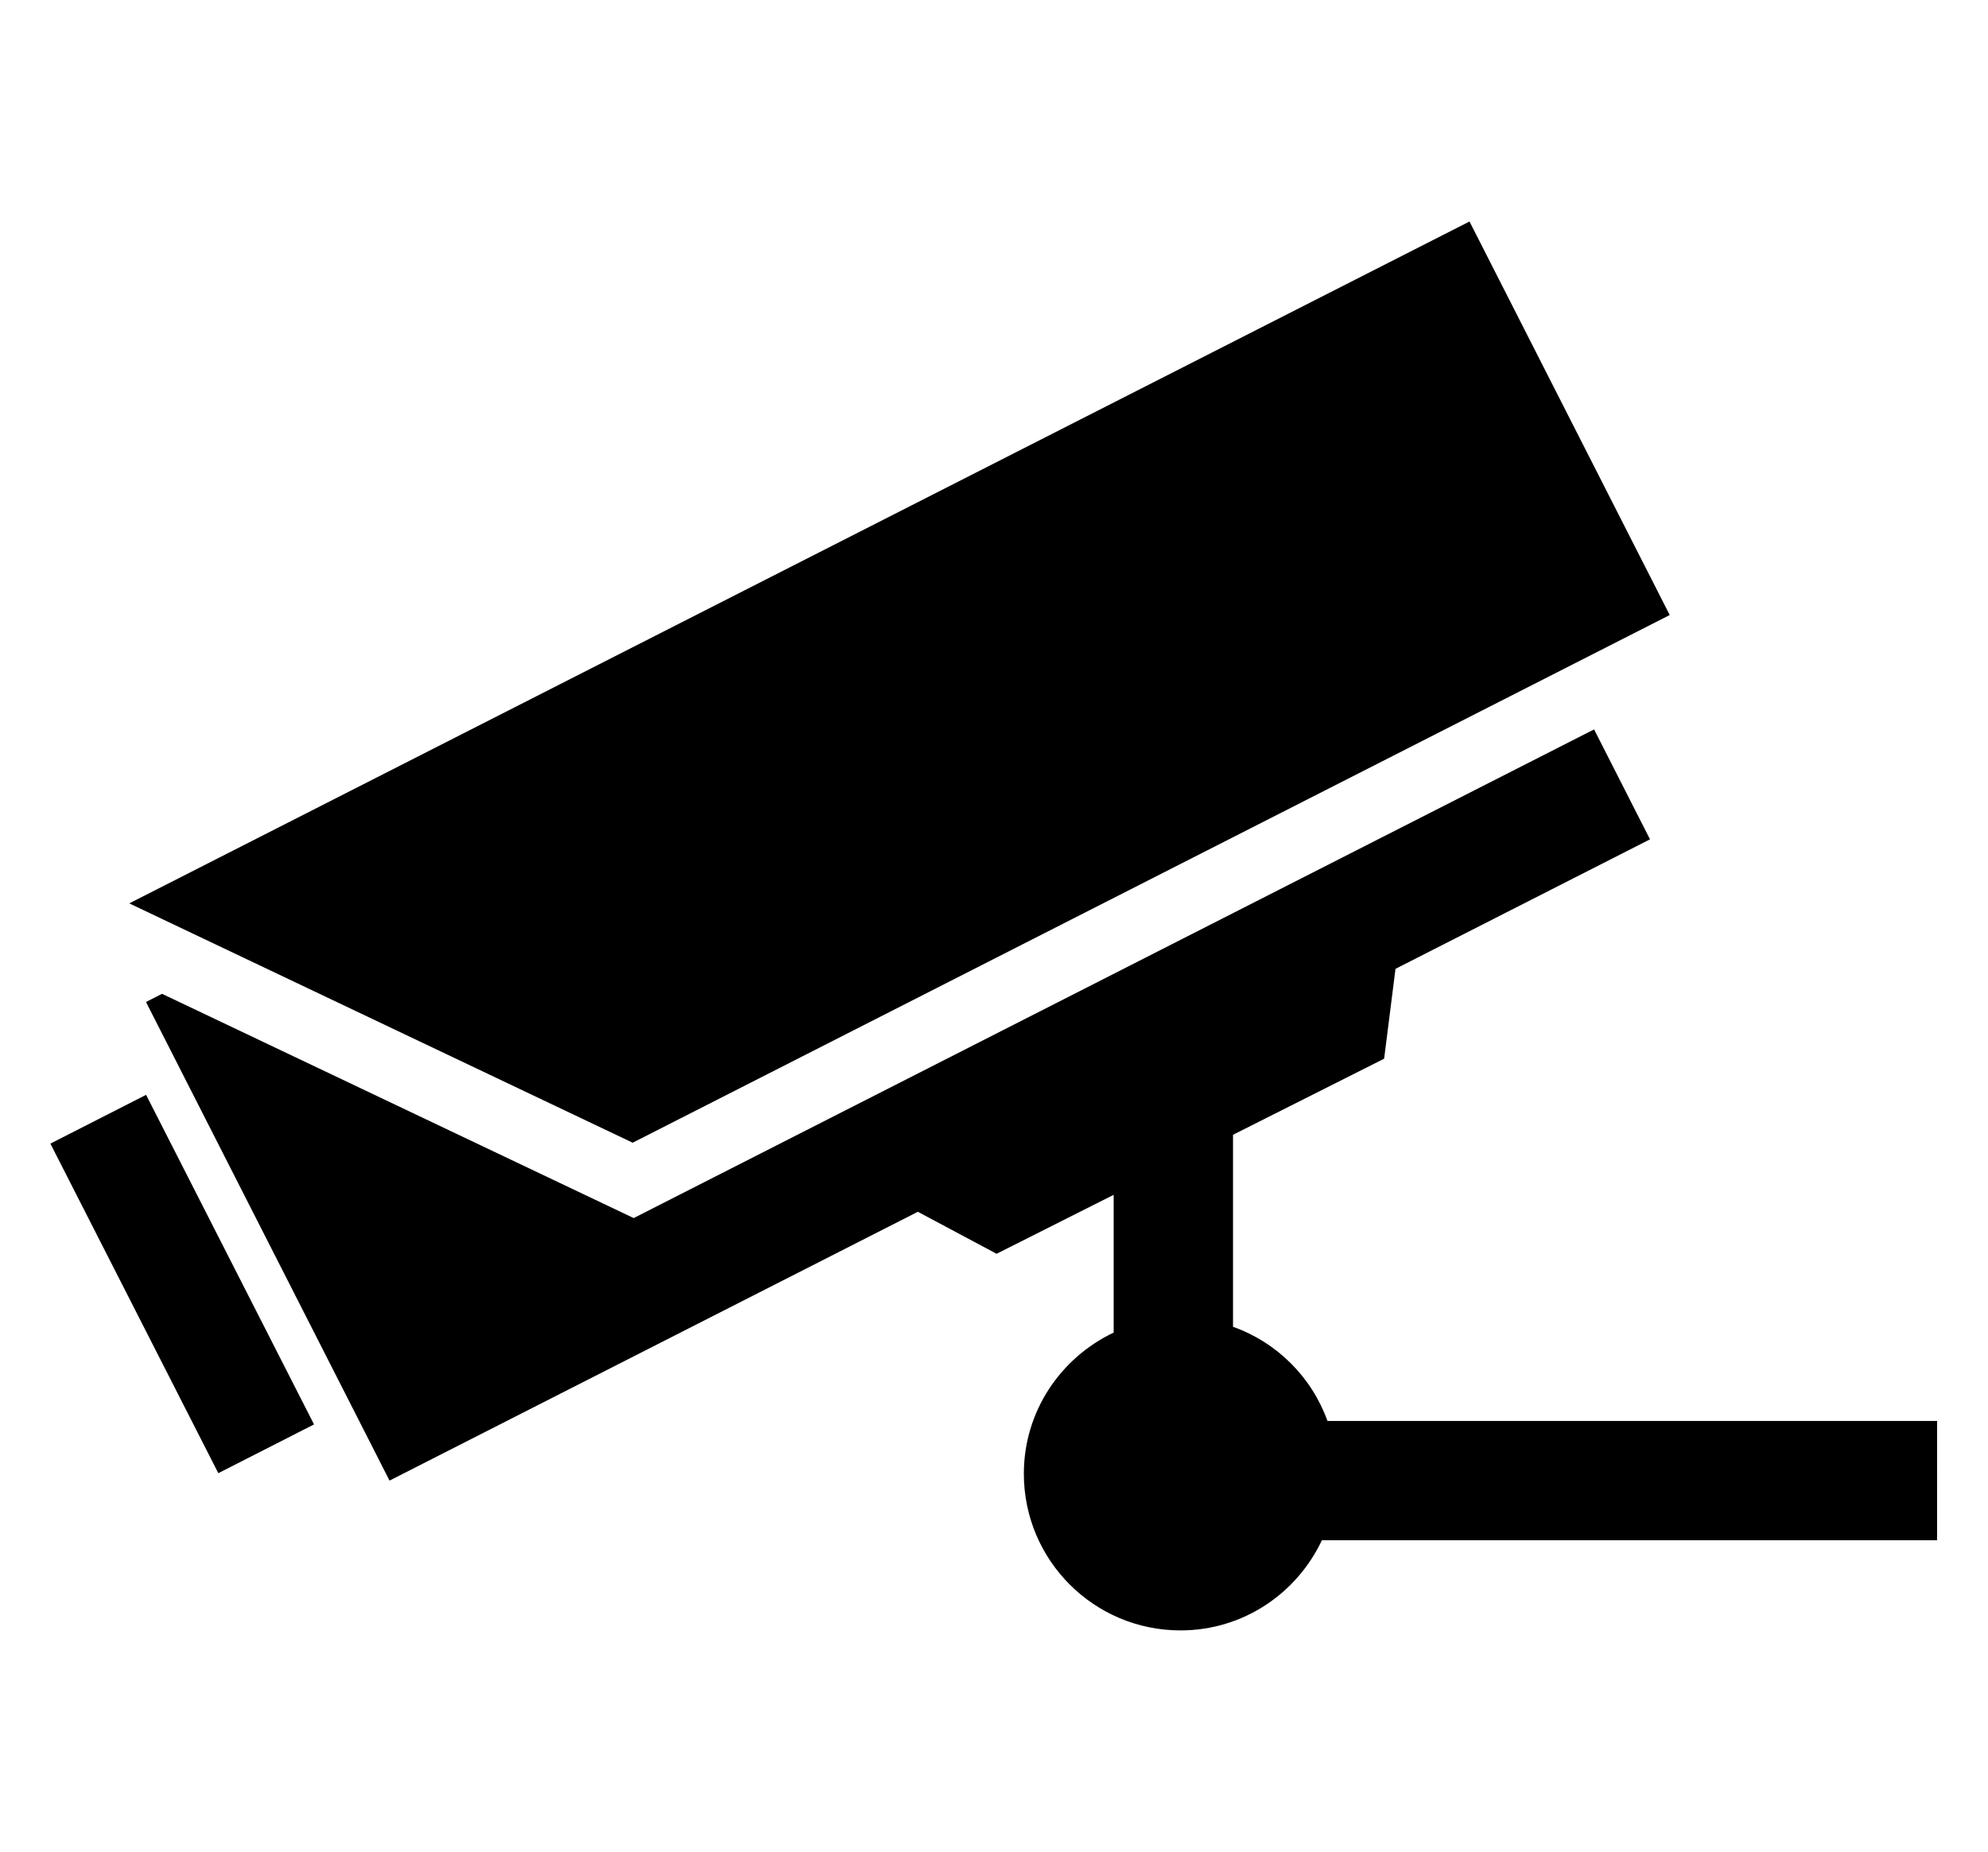 <?xml version="1.0" encoding="utf-8"?>
<!-- Generator: Adobe Illustrator 18.1.1, SVG Export Plug-In . SVG Version: 6.00 Build 0)  -->
<svg version="1.1" id="Слой_1" xmlns="http://www.w3.org/2000/svg" xmlns:xlink="http://www.w3.org/1999/xlink" x="0px" y="0px"
	 viewBox="0 0 41.125 38.313" enable-background="new 0 0 41.125 38.313" xml:space="preserve">
<g>
	<polygon points="34.541,12.723 30.399,4.582 2.674,18.688 13.088,23.639 	"/>
	<rect x="-0.048" y="25.463" transform="matrix(-0.454 -0.891 0.891 -0.454 -18.193 41.993)" width="7.652" height="2.222"/>
	<path d="M40.072,29.395H27.461c-0.328-0.909-1.044-1.623-1.954-1.948v-3.972l3.126-1.574l0.235-1.859l5.265-2.679l-1.157-2.274
		L13.109,25.198l-9.757-4.639L3.02,20.728l5.038,9.901l10.929-5.561l1.629,0.869l2.422-1.22v2.85
		c-1.095,0.52-1.858,1.627-1.858,2.92c0,1.79,1.451,3.241,3.241,3.241c1.297,0,2.407-0.766,2.925-1.866h12.726V29.395z"/>
</g>
</svg>
